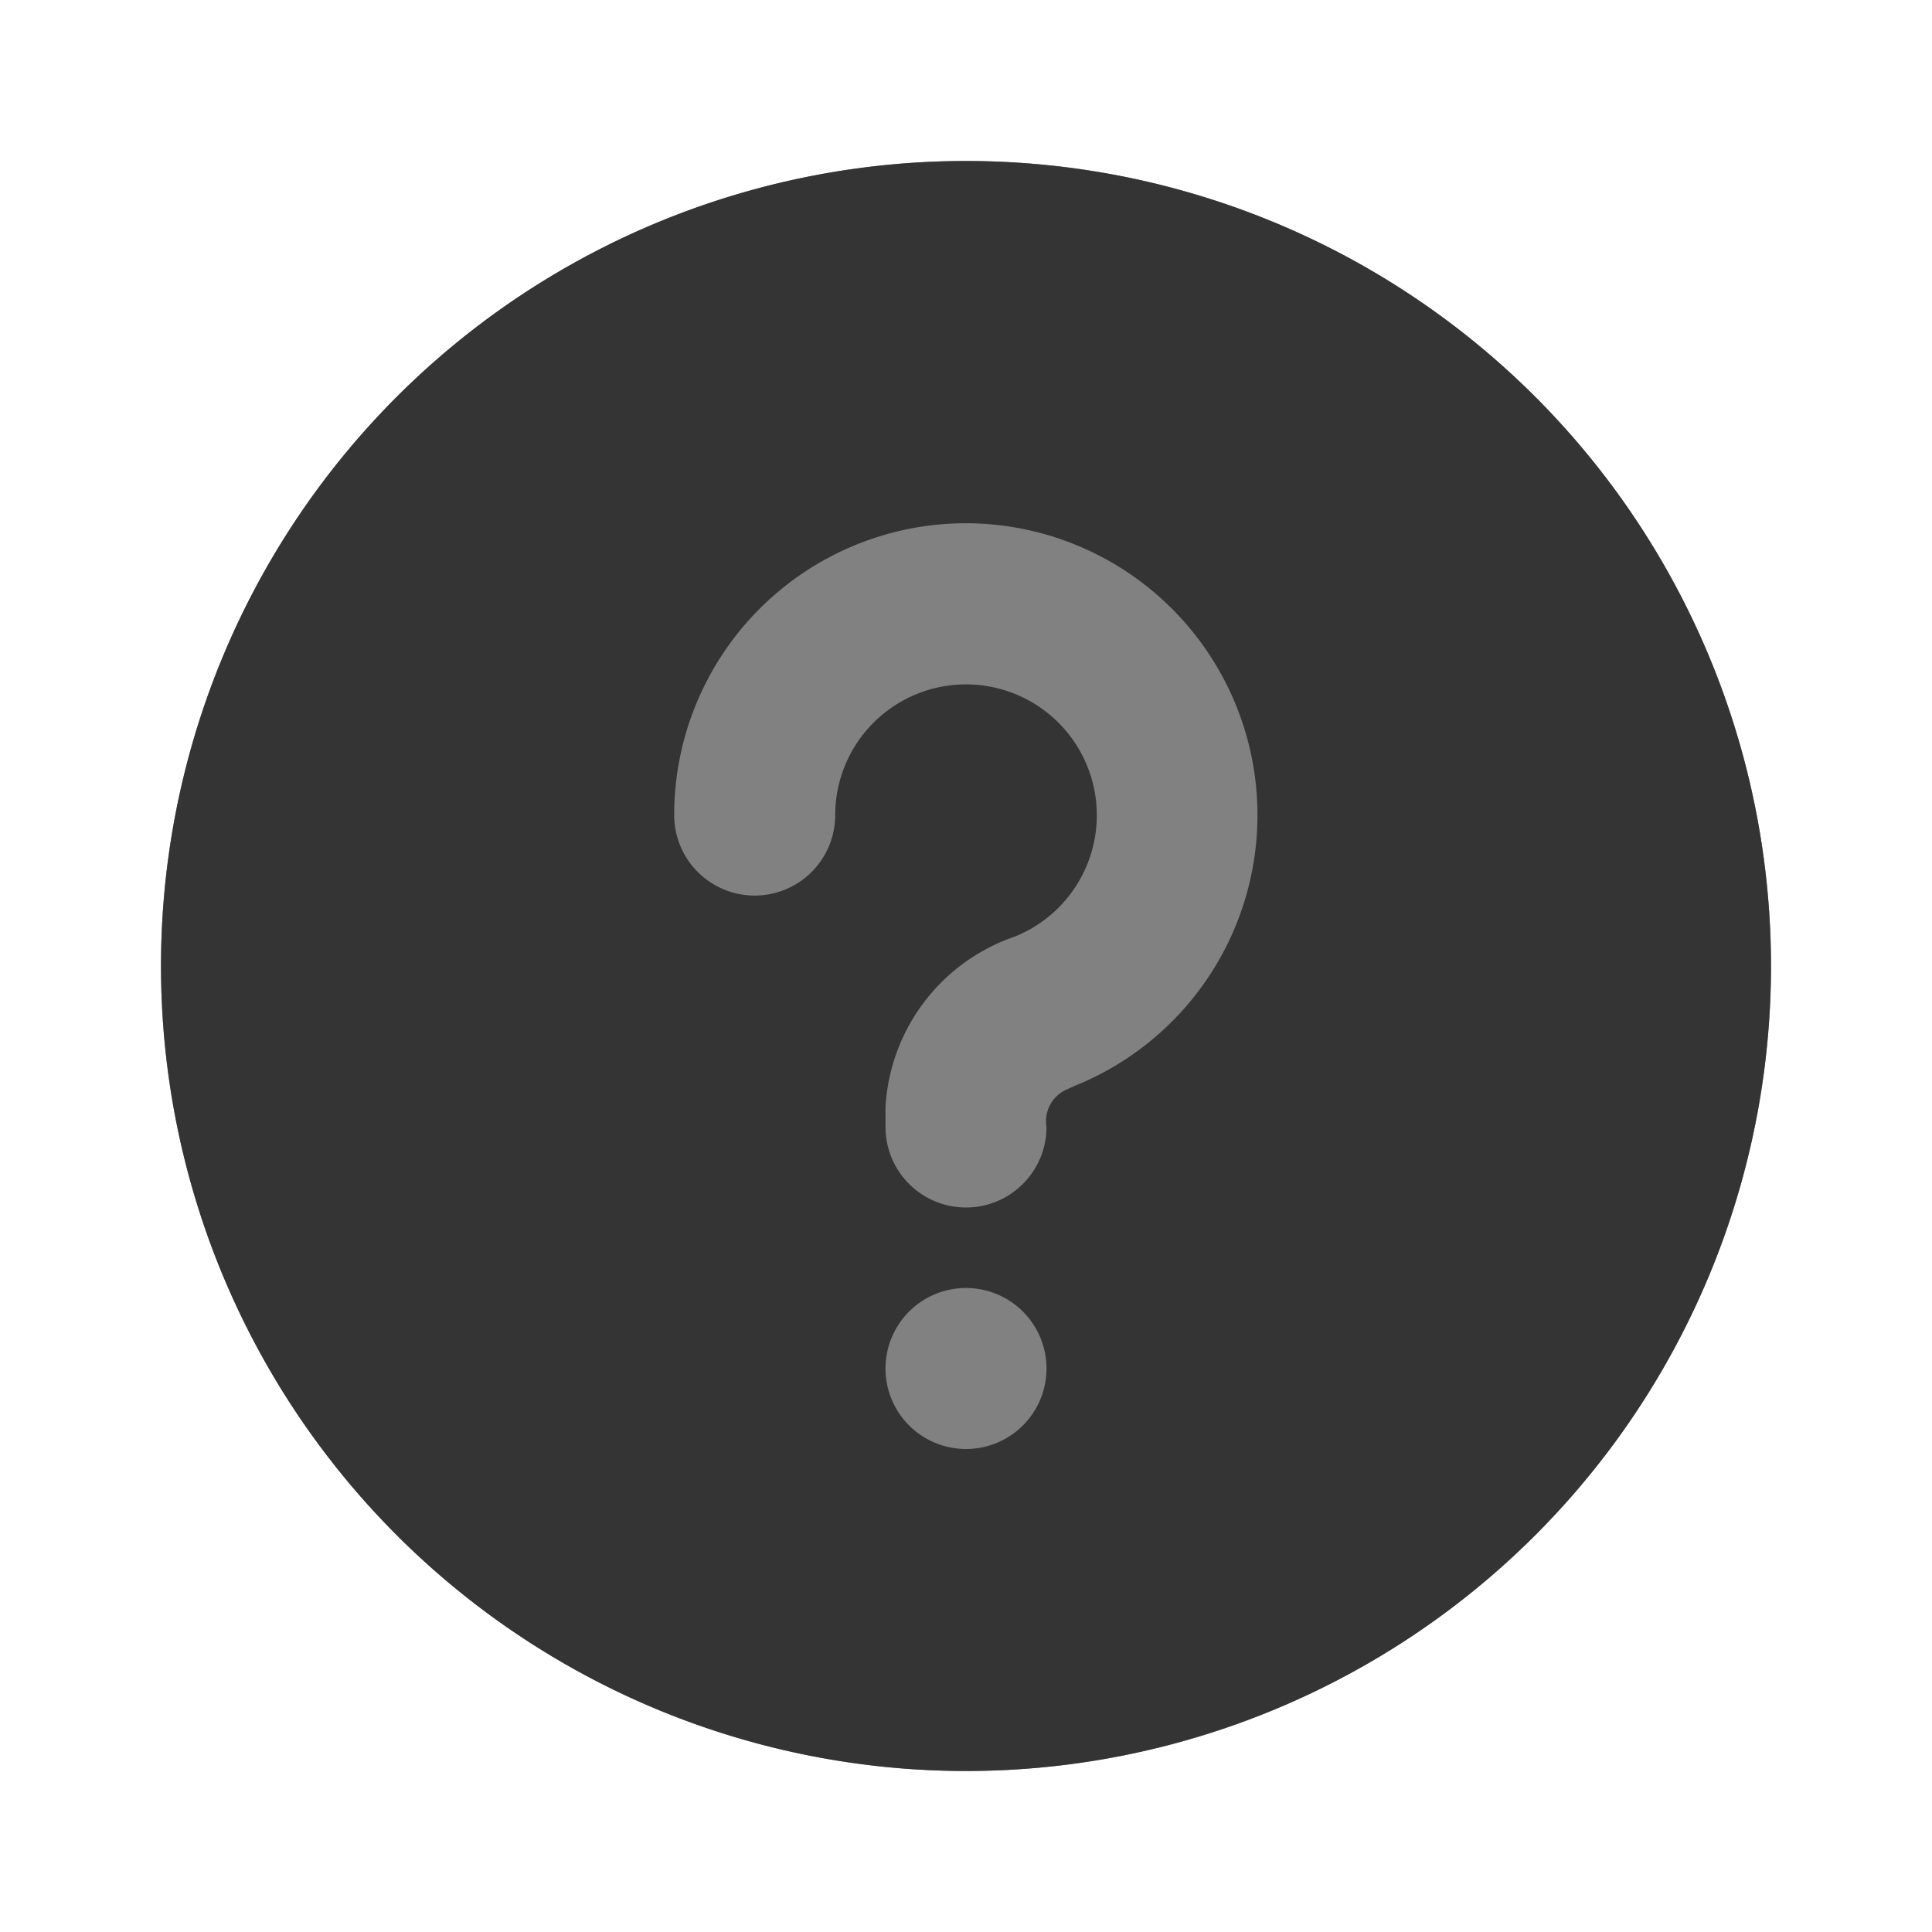 <svg xmlns="http://www.w3.org/2000/svg" width="24" height="24" viewBox="0 0 24 24"><g transform="translate(-653 -310)"><circle cx="10" cy="10" r="10" transform="translate(655 312)" fill="#818181"/><g transform="translate(653 310)"><path d="M24,0V24H0V0ZM12.593,23.258l-.011,0-.071.035-.02,0-.014,0-.071-.035a.02.02,0,0,0-.024,0l0,.01-.017.428.005.02.01.013.1.074.015,0,.012,0,.1-.074.012-.016,0-.017-.017-.427a.021.021,0,0,0-.017-.018m.265-.113-.013,0-.185.093-.01.01,0,.011.018.43.005.012.008.007.2.093a.025.025,0,0,0,.029-.008l0-.014-.034-.614a.027.027,0,0,0-.02-.022m-.715,0a.023.023,0,0,0-.027.006l-.006.014-.034.614a.025.025,0,0,0,.017.024l.015,0,.2-.093.01-.008,0-.011.017-.43,0-.012-.01-.01Z" fill="none"/><path d="M12,2A10,10,0,1,1,2,12,10,10,0,0,1,12,2m0,14a1,1,0,1,0,1,1,1,1,0,0,0-1-1m0-9.5a3.625,3.625,0,0,0-3.625,3.625,1,1,0,0,0,2,0,1.625,1.625,0,1,1,2.23,1.51A2.38,2.38,0,0,0,11,13.75V14a1,1,0,0,0,2,0,.429.429,0,0,1,.261-.47l.087-.04A3.626,3.626,0,0,0,12,6.5" fill="#343434"/></g></g></svg>